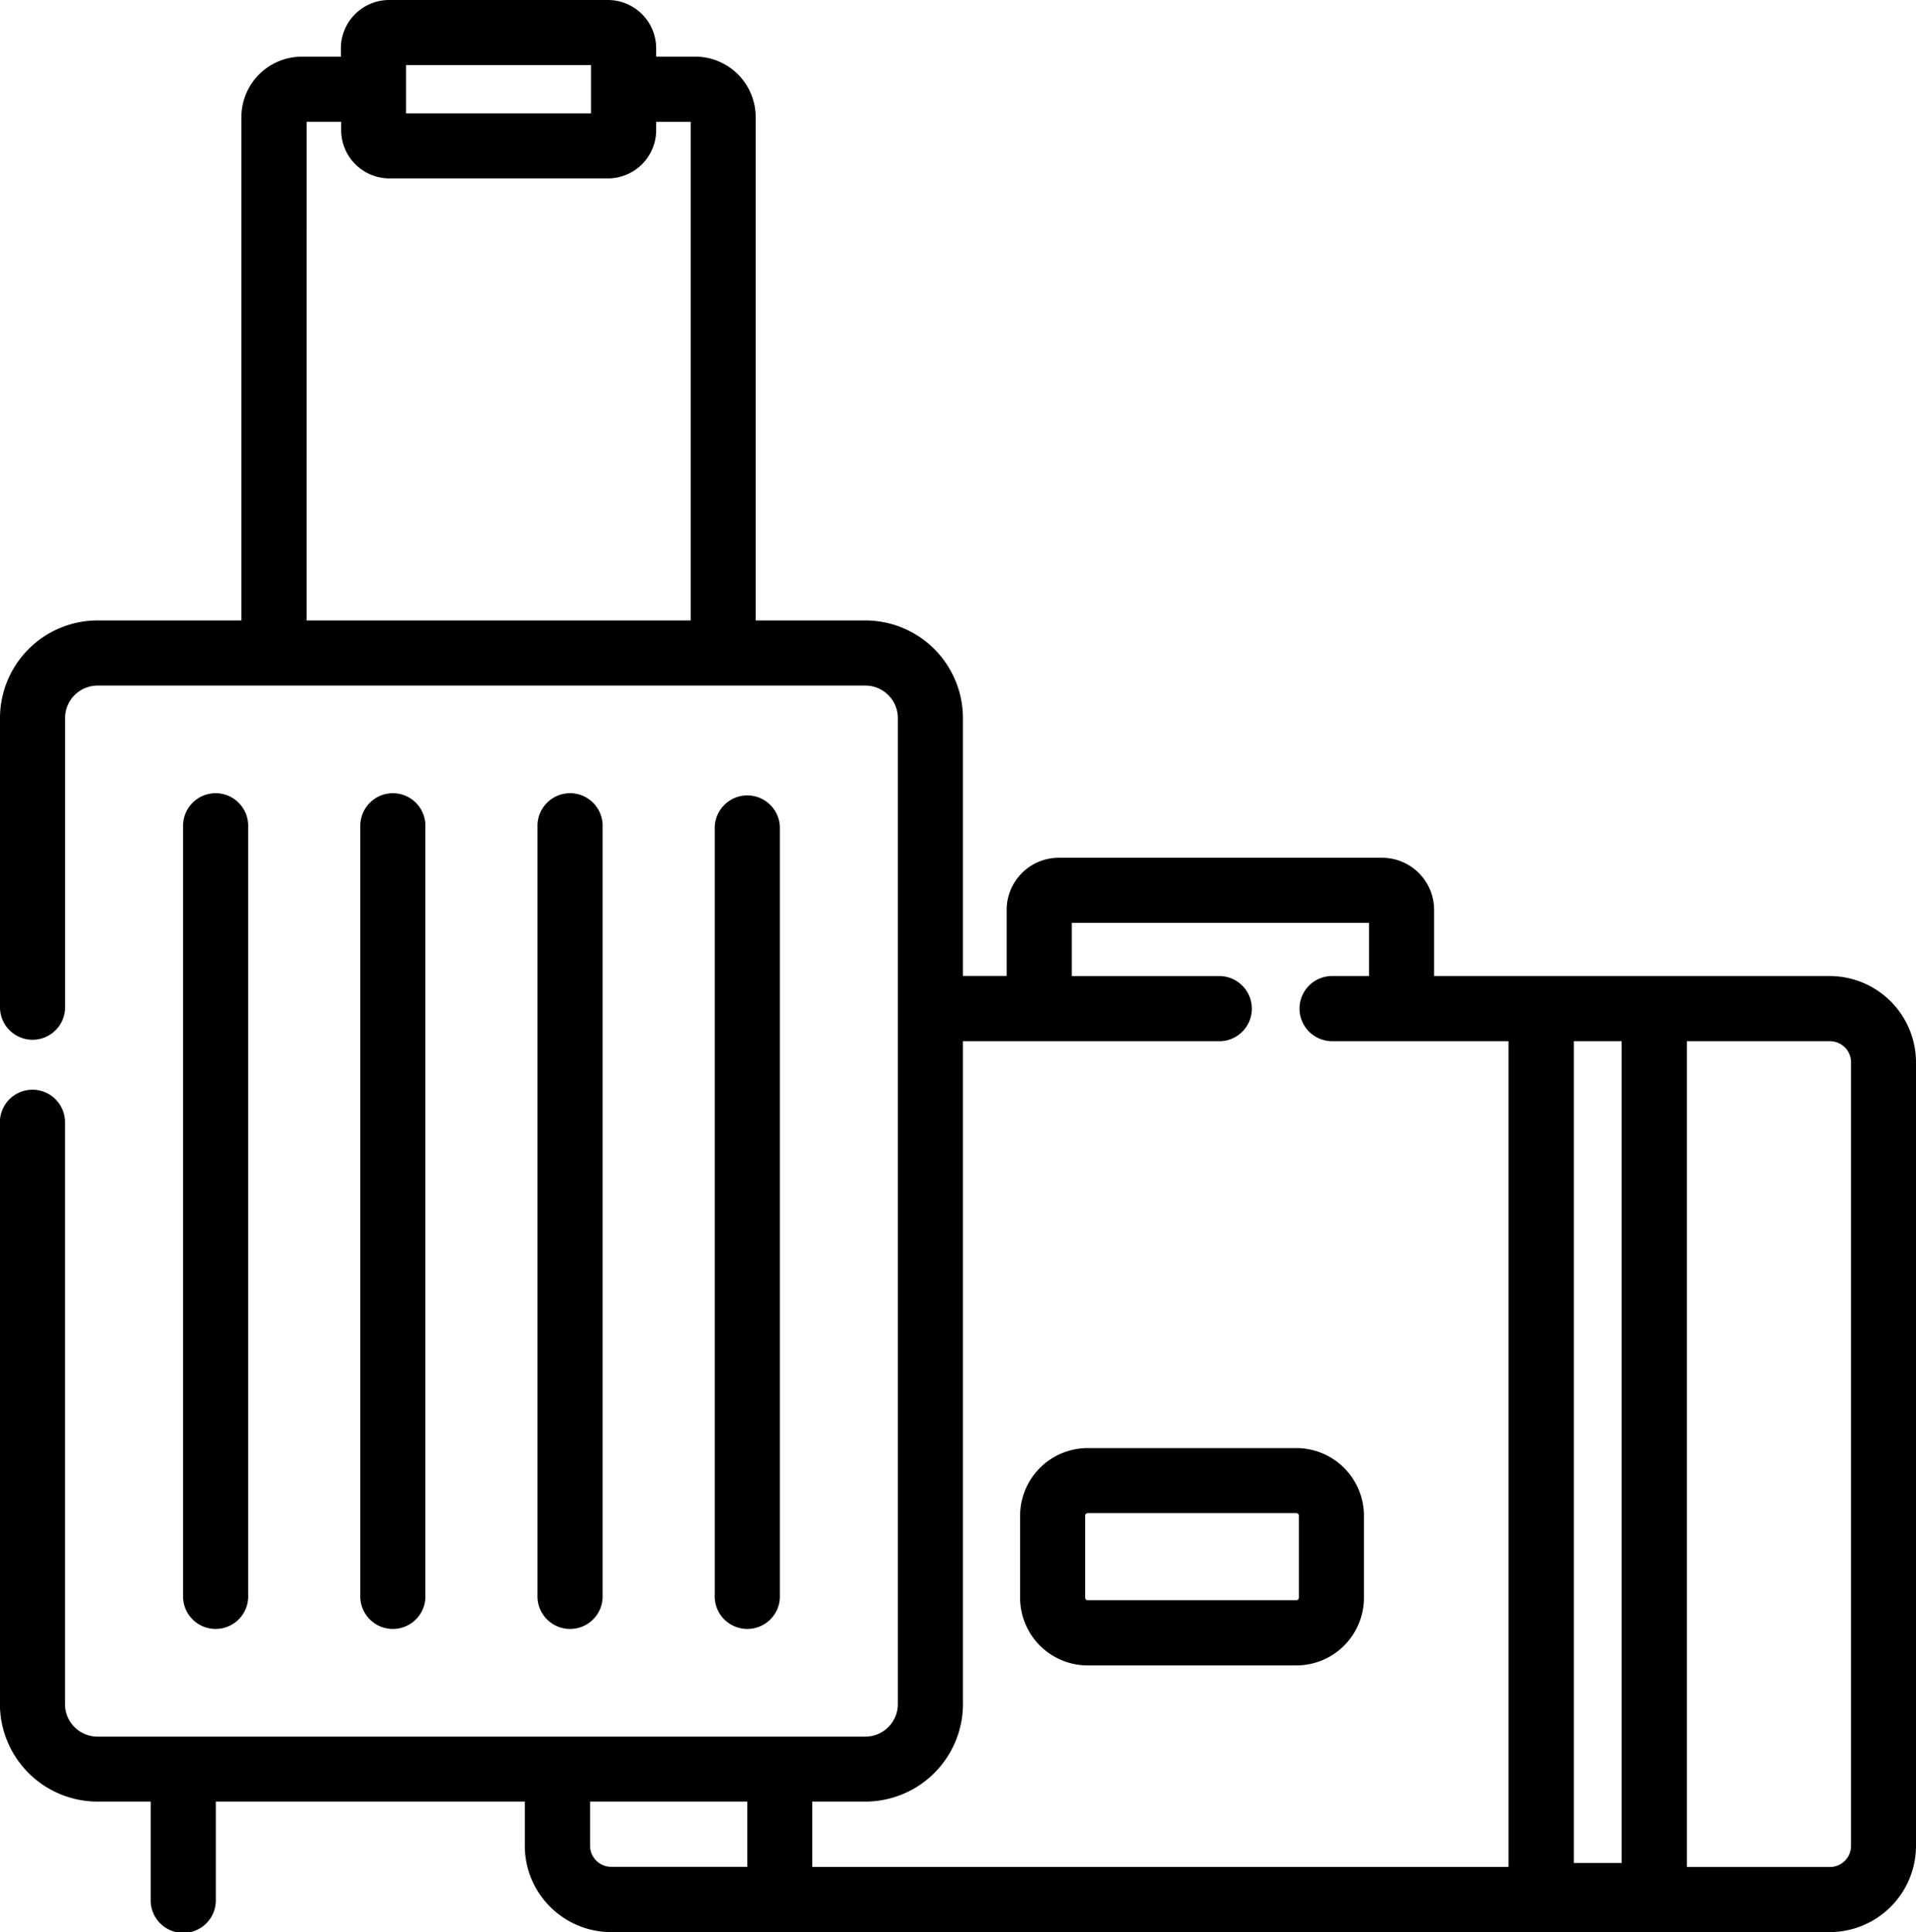 <svg xmlns="http://www.w3.org/2000/svg" width="44.346" height="44.72" viewBox="0 0 44.346 44.72"><defs><style>.a{stroke:#000;stroke-width:0.2px;}</style></defs><g transform="translate(-2.043 0.1)"><path class="a" d="M44.394,22.592H35.136V20.96a1.108,1.108,0,0,0-1.107-1.107h-7.48a1.108,1.108,0,0,0-1.107,1.107v1.631H24.23V16.52a2.161,2.161,0,0,0-2.159-2.159H19.433V2.605a1.3,1.3,0,0,0-1.294-1.294H17.13V1.018A1.019,1.019,0,0,0,16.113,0H11.051a1.019,1.019,0,0,0-1.018,1.018v.294H9.024A1.3,1.3,0,0,0,7.73,2.605V14.361H4.3A2.161,2.161,0,0,0,2.143,16.52v6.718a.654.654,0,0,0,1.307,0V16.52a.853.853,0,0,1,.852-.852h17.77a.853.853,0,0,1,.852.852V39.345a.853.853,0,0,1-.852.852H4.3a.853.853,0,0,1-.852-.852V25.852a.654.654,0,0,0-1.307,0V39.345A2.161,2.161,0,0,0,4.3,41.5H5.631v2.36a.654.654,0,1,0,1.307,0V41.5H14.29v1.121a1.9,1.9,0,0,0,1.895,1.9H44.394a1.9,1.9,0,0,0,1.895-1.9V24.487A1.9,1.9,0,0,0,44.394,22.592ZM11.34,1.307h4.483V2.623H11.34Zm-2.3,1.311h1v.294A1.019,1.019,0,0,0,11.051,3.93h5.062A1.019,1.019,0,0,0,17.13,2.912V2.619h1V14.361H9.038ZM39.677,23.9V43.12H38.369V23.9ZM24.23,39.345V23.9h6.059a.654.654,0,0,0,0-1.307H26.75V21.161h7.08v1.431H32.9a.654.654,0,1,0,0,1.307h4.158V43.212H20.743V41.5h1.329a2.161,2.161,0,0,0,2.159-2.159ZM15.6,42.625V41.5h3.839v1.709H16.185A.589.589,0,0,1,15.6,42.625Zm29.385,0a.588.588,0,0,1-.588.588h-3.41V23.9h3.41a.588.588,0,0,1,.588.588Z"/><path class="a" d="M274.535,389.414h4.829a1.467,1.467,0,0,0,1.465-1.465v-1.9a1.467,1.467,0,0,0-1.465-1.465h-4.829a1.467,1.467,0,0,0-1.465,1.465v1.9A1.467,1.467,0,0,0,274.535,389.414Zm-.158-3.367a.158.158,0,0,1,.158-.158h4.829a.158.158,0,0,1,.158.158v1.9a.158.158,0,0,1-.158.158h-4.829a.158.158,0,0,1-.158-.158Z" transform="translate(-247.317 -351.066)"/><path class="a" d="M52.07,229.419V211.634a.654.654,0,1,0-1.307,0v17.785a.654.654,0,1,0,1.307,0Z" transform="translate(-44.383 -192.594)"/><path class="a" d="M99.142,229.419V211.634a.654.654,0,1,0-1.307,0v17.785a.654.654,0,1,0,1.307,0Z" transform="translate(-87.353 -192.594)"/><path class="a" d="M146.213,229.419V211.634a.654.654,0,1,0-1.307,0v17.785a.654.654,0,1,0,1.307,0Z" transform="translate(-130.322 -192.594)"/><path class="a" d="M193.284,229.419V211.634a.654.654,0,0,0-1.307,0v17.785a.654.654,0,1,0,1.307,0Z" transform="translate(-173.291 -192.594)"/></g></svg>